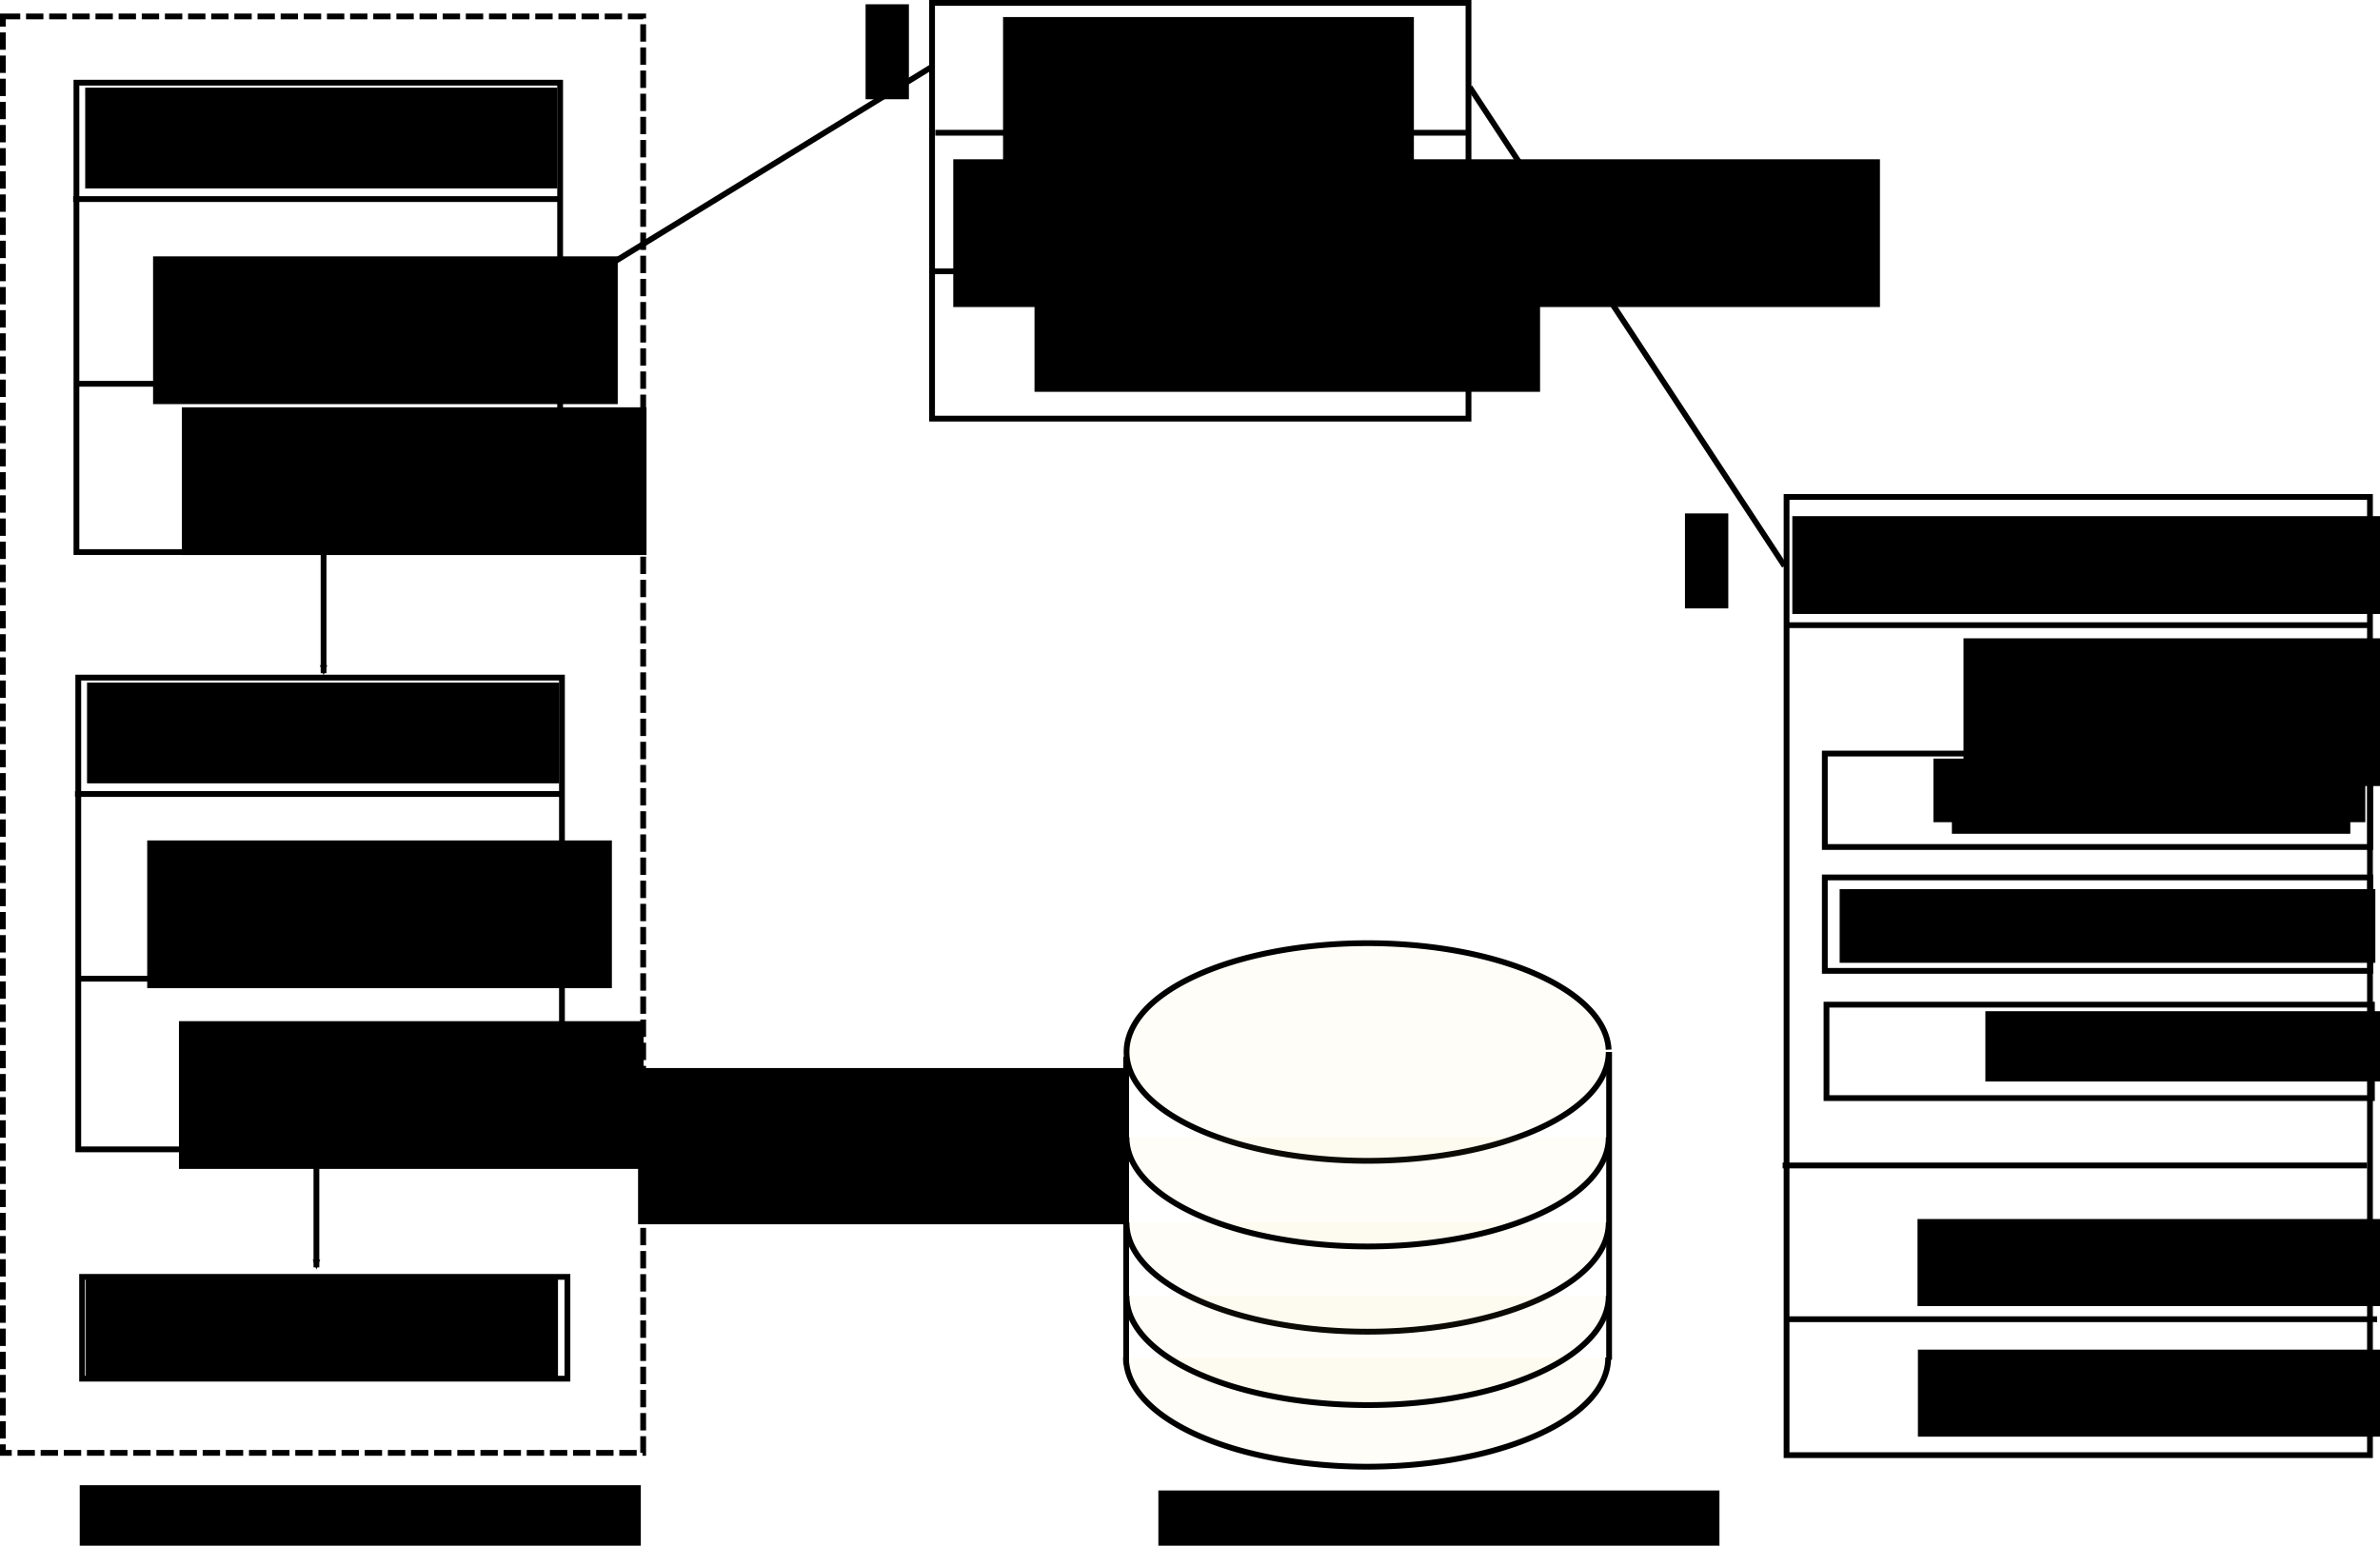 <?xml version="1.0" encoding="UTF-8" standalone="no"?>
<!-- Created with Inkscape (http://www.inkscape.org/) -->

<svg
   xmlns:dc="http://purl.org/dc/elements/1.1/"
   xmlns:cc="http://creativecommons.org/ns#"
   xmlns:rdf="http://www.w3.org/1999/02/22-rdf-syntax-ns#"
   xmlns:svg="http://www.w3.org/2000/svg"
   xmlns="http://www.w3.org/2000/svg"
   xmlns:sodipodi="http://sodipodi.sourceforge.net/DTD/sodipodi-0.dtd"
   xmlns:inkscape="http://www.inkscape.org/namespaces/inkscape"
   width="715.634"
   height="464.786"
   id="svg2"
   version="1.1"
   inkscape:version="0.47 r22583"
   sodipodi:docname="EXIGrammars.svg">
  <defs
     id="defs4">
    <marker
       inkscape:stockid="Arrow2Mstart"
       orient="auto"
       refY="0"
       refX="0"
       id="Arrow2Mstart"
       style="overflow:visible">
      <path
         id="path4153"
         style="font-size:12px;fill-rule:evenodd;stroke-width:0.625;stroke-linejoin:round"
         d="M 8.719,4.034 -2.207,0.016 8.719,-4.002 c -1.745,2.372 -1.735,5.617 -6e-7,8.035 z"
         transform="scale(0.6,0.6)" />
    </marker>
    <marker
       inkscape:stockid="Arrow2Mend"
       orient="auto"
       refY="0"
       refX="0"
       id="Arrow2Mend"
       style="overflow:visible">
      <path
         id="path4156"
         style="font-size:12px;fill-rule:evenodd;stroke-width:0.625;stroke-linejoin:round"
         d="M 8.719,4.034 -2.207,0.016 8.719,-4.002 c -1.745,2.372 -1.735,5.617 -6e-7,8.035 z"
         transform="scale(-0.6,-0.6)" />
    </marker>
    <inkscape:perspective
       sodipodi:type="inkscape:persp3d"
       inkscape:vp_x="0 : 526.18109 : 1"
       inkscape:vp_y="0 : 1000 : 0"
       inkscape:vp_z="744.09448 : 526.18109 : 1"
       inkscape:persp3d-origin="372.04724 : 350.78739 : 1"
       id="perspective10" />
    <inkscape:perspective
       id="perspective3604"
       inkscape:persp3d-origin="0.5 : 0.33333333 : 1"
       inkscape:vp_z="1 : 0.5 : 1"
       inkscape:vp_y="0 : 1000 : 0"
       inkscape:vp_x="0 : 0.5 : 1"
       sodipodi:type="inkscape:persp3d" />
    <inkscape:perspective
       id="perspective3604-5"
       inkscape:persp3d-origin="0.5 : 0.33333333 : 1"
       inkscape:vp_z="1 : 0.5 : 1"
       inkscape:vp_y="0 : 1000 : 0"
       inkscape:vp_x="0 : 0.5 : 1"
       sodipodi:type="inkscape:persp3d" />
    <inkscape:perspective
       id="perspective3604-54"
       inkscape:persp3d-origin="0.5 : 0.33333333 : 1"
       inkscape:vp_z="1 : 0.5 : 1"
       inkscape:vp_y="0 : 1000 : 0"
       inkscape:vp_x="0 : 0.5 : 1"
       sodipodi:type="inkscape:persp3d" />
    <inkscape:perspective
       id="perspective3660"
       inkscape:persp3d-origin="0.5 : 0.33333333 : 1"
       inkscape:vp_z="1 : 0.5 : 1"
       inkscape:vp_y="0 : 1000 : 0"
       inkscape:vp_x="0 : 0.5 : 1"
       sodipodi:type="inkscape:persp3d" />
    <inkscape:perspective
       id="perspective3695"
       inkscape:persp3d-origin="0.5 : 0.33333333 : 1"
       inkscape:vp_z="1 : 0.5 : 1"
       inkscape:vp_y="0 : 1000 : 0"
       inkscape:vp_x="0 : 0.5 : 1"
       sodipodi:type="inkscape:persp3d" />
    <inkscape:perspective
       id="perspective3726"
       inkscape:persp3d-origin="0.5 : 0.33333333 : 1"
       inkscape:vp_z="1 : 0.5 : 1"
       inkscape:vp_y="0 : 1000 : 0"
       inkscape:vp_x="0 : 0.5 : 1"
       sodipodi:type="inkscape:persp3d" />
    <inkscape:perspective
       id="perspective3997"
       inkscape:persp3d-origin="0.5 : 0.33333333 : 1"
       inkscape:vp_z="1 : 0.5 : 1"
       inkscape:vp_y="0 : 1000 : 0"
       inkscape:vp_x="0 : 0.5 : 1"
       sodipodi:type="inkscape:persp3d" />
    <inkscape:perspective
       id="perspective4028"
       inkscape:persp3d-origin="0.5 : 0.33333333 : 1"
       inkscape:vp_z="1 : 0.5 : 1"
       inkscape:vp_y="0 : 1000 : 0"
       inkscape:vp_x="0 : 0.5 : 1"
       sodipodi:type="inkscape:persp3d" />
    <inkscape:perspective
       id="perspective4128"
       inkscape:persp3d-origin="0.5 : 0.33333333 : 1"
       inkscape:vp_z="1 : 0.5 : 1"
       inkscape:vp_y="0 : 1000 : 0"
       inkscape:vp_x="0 : 0.5 : 1"
       sodipodi:type="inkscape:persp3d" />
    <inkscape:perspective
       id="perspective4159"
       inkscape:persp3d-origin="0.5 : 0.33333333 : 1"
       inkscape:vp_z="1 : 0.5 : 1"
       inkscape:vp_y="0 : 1000 : 0"
       inkscape:vp_x="0 : 0.5 : 1"
       sodipodi:type="inkscape:persp3d" />
    <inkscape:perspective
       id="perspective4190"
       inkscape:persp3d-origin="0.5 : 0.33333333 : 1"
       inkscape:vp_z="1 : 0.5 : 1"
       inkscape:vp_y="0 : 1000 : 0"
       inkscape:vp_x="0 : 0.5 : 1"
       sodipodi:type="inkscape:persp3d" />
    <inkscape:perspective
       id="perspective4244"
       inkscape:persp3d-origin="0.5 : 0.33333333 : 1"
       inkscape:vp_z="1 : 0.5 : 1"
       inkscape:vp_y="0 : 1000 : 0"
       inkscape:vp_x="0 : 0.5 : 1"
       sodipodi:type="inkscape:persp3d" />
    <inkscape:perspective
       id="perspective4275"
       inkscape:persp3d-origin="0.5 : 0.33333333 : 1"
       inkscape:vp_z="1 : 0.5 : 1"
       inkscape:vp_y="0 : 1000 : 0"
       inkscape:vp_x="0 : 0.5 : 1"
       sodipodi:type="inkscape:persp3d" />
    <inkscape:perspective
       id="perspective4306"
       inkscape:persp3d-origin="0.5 : 0.33333333 : 1"
       inkscape:vp_z="1 : 0.5 : 1"
       inkscape:vp_y="0 : 1000 : 0"
       inkscape:vp_x="0 : 0.5 : 1"
       sodipodi:type="inkscape:persp3d" />
    <inkscape:perspective
       id="perspective4358"
       inkscape:persp3d-origin="0.5 : 0.33333333 : 1"
       inkscape:vp_z="1 : 0.5 : 1"
       inkscape:vp_y="0 : 1000 : 0"
       inkscape:vp_x="0 : 0.5 : 1"
       sodipodi:type="inkscape:persp3d" />
    <inkscape:perspective
       id="perspective2939"
       inkscape:persp3d-origin="0.5 : 0.33333333 : 1"
       inkscape:vp_z="1 : 0.5 : 1"
       inkscape:vp_y="0 : 1000 : 0"
       inkscape:vp_x="0 : 0.5 : 1"
       sodipodi:type="inkscape:persp3d" />
    <inkscape:perspective
       id="perspective3262"
       inkscape:persp3d-origin="0.5 : 0.33333333 : 1"
       inkscape:vp_z="1 : 0.5 : 1"
       inkscape:vp_y="0 : 1000 : 0"
       inkscape:vp_x="0 : 0.5 : 1"
       sodipodi:type="inkscape:persp3d" />
    <inkscape:perspective
       id="perspective3293"
       inkscape:persp3d-origin="0.5 : 0.33333333 : 1"
       inkscape:vp_z="1 : 0.5 : 1"
       inkscape:vp_y="0 : 1000 : 0"
       inkscape:vp_x="0 : 0.5 : 1"
       sodipodi:type="inkscape:persp3d" />
    <inkscape:perspective
       id="perspective4582"
       inkscape:persp3d-origin="0.5 : 0.33333333 : 1"
       inkscape:vp_z="1 : 0.5 : 1"
       inkscape:vp_y="0 : 1000 : 0"
       inkscape:vp_x="0 : 0.5 : 1"
       sodipodi:type="inkscape:persp3d" />
    <marker
       inkscape:stockid="Arrow2Mend"
       orient="auto"
       refY="0"
       refX="0"
       id="Arrow2Mend-8"
       style="overflow:visible">
      <path
         id="path4156-6"
         style="font-size:12px;fill-rule:evenodd;stroke-width:0.625;stroke-linejoin:round"
         d="M 8.719,4.034 -2.207,0.016 8.719,-4.002 c -1.745,2.372 -1.735,5.617 -6e-7,8.035 z"
         transform="scale(-0.6,-0.6)" />
    </marker>
    <inkscape:perspective
       id="perspective4612"
       inkscape:persp3d-origin="0.5 : 0.33333333 : 1"
       inkscape:vp_z="1 : 0.5 : 1"
       inkscape:vp_y="0 : 1000 : 0"
       inkscape:vp_x="0 : 0.5 : 1"
       sodipodi:type="inkscape:persp3d" />
    <inkscape:perspective
       id="perspective4645"
       inkscape:persp3d-origin="0.5 : 0.33333333 : 1"
       inkscape:vp_z="1 : 0.5 : 1"
       inkscape:vp_y="0 : 1000 : 0"
       inkscape:vp_x="0 : 0.5 : 1"
       sodipodi:type="inkscape:persp3d" />
    <inkscape:perspective
       id="perspective4699"
       inkscape:persp3d-origin="0.5 : 0.33333333 : 1"
       inkscape:vp_z="1 : 0.5 : 1"
       inkscape:vp_y="0 : 1000 : 0"
       inkscape:vp_x="0 : 0.5 : 1"
       sodipodi:type="inkscape:persp3d" />
    <inkscape:perspective
       id="perspective4721"
       inkscape:persp3d-origin="0.5 : 0.33333333 : 1"
       inkscape:vp_z="1 : 0.5 : 1"
       inkscape:vp_y="0 : 1000 : 0"
       inkscape:vp_x="0 : 0.5 : 1"
       sodipodi:type="inkscape:persp3d" />
    <inkscape:perspective
       id="perspective4760"
       inkscape:persp3d-origin="0.5 : 0.33333333 : 1"
       inkscape:vp_z="1 : 0.5 : 1"
       inkscape:vp_y="0 : 1000 : 0"
       inkscape:vp_x="0 : 0.5 : 1"
       sodipodi:type="inkscape:persp3d" />
    <inkscape:perspective
       id="perspective5212"
       inkscape:persp3d-origin="0.5 : 0.33333333 : 1"
       inkscape:vp_z="1 : 0.5 : 1"
       inkscape:vp_y="0 : 1000 : 0"
       inkscape:vp_x="0 : 0.5 : 1"
       sodipodi:type="inkscape:persp3d" />
    <inkscape:perspective
       id="perspective5250"
       inkscape:persp3d-origin="0.5 : 0.33333333 : 1"
       inkscape:vp_z="1 : 0.5 : 1"
       inkscape:vp_y="0 : 1000 : 0"
       inkscape:vp_x="0 : 0.5 : 1"
       sodipodi:type="inkscape:persp3d" />
    <inkscape:perspective
       id="perspective5281"
       inkscape:persp3d-origin="0.5 : 0.33333333 : 1"
       inkscape:vp_z="1 : 0.5 : 1"
       inkscape:vp_y="0 : 1000 : 0"
       inkscape:vp_x="0 : 0.5 : 1"
       sodipodi:type="inkscape:persp3d" />
    <inkscape:perspective
       id="perspective5312"
       inkscape:persp3d-origin="0.5 : 0.33333333 : 1"
       inkscape:vp_z="1 : 0.5 : 1"
       inkscape:vp_y="0 : 1000 : 0"
       inkscape:vp_x="0 : 0.5 : 1"
       sodipodi:type="inkscape:persp3d" />
    <inkscape:perspective
       id="perspective5344"
       inkscape:persp3d-origin="0.5 : 0.33333333 : 1"
       inkscape:vp_z="1 : 0.5 : 1"
       inkscape:vp_y="0 : 1000 : 0"
       inkscape:vp_x="0 : 0.5 : 1"
       sodipodi:type="inkscape:persp3d" />
    <inkscape:perspective
       id="perspective5377"
       inkscape:persp3d-origin="0.5 : 0.33333333 : 1"
       inkscape:vp_z="1 : 0.5 : 1"
       inkscape:vp_y="0 : 1000 : 0"
       inkscape:vp_x="0 : 0.5 : 1"
       sodipodi:type="inkscape:persp3d" />
    <inkscape:perspective
       id="perspective5377-8"
       inkscape:persp3d-origin="0.5 : 0.33333333 : 1"
       inkscape:vp_z="1 : 0.5 : 1"
       inkscape:vp_y="0 : 1000 : 0"
       inkscape:vp_x="0 : 0.5 : 1"
       sodipodi:type="inkscape:persp3d" />
    <inkscape:perspective
       id="perspective5410"
       inkscape:persp3d-origin="0.5 : 0.33333333 : 1"
       inkscape:vp_z="1 : 0.5 : 1"
       inkscape:vp_y="0 : 1000 : 0"
       inkscape:vp_x="0 : 0.5 : 1"
       sodipodi:type="inkscape:persp3d" />
    <inkscape:perspective
       id="perspective5468"
       inkscape:persp3d-origin="0.5 : 0.33333333 : 1"
       inkscape:vp_z="1 : 0.5 : 1"
       inkscape:vp_y="0 : 1000 : 0"
       inkscape:vp_x="0 : 0.5 : 1"
       sodipodi:type="inkscape:persp3d" />
    <inkscape:perspective
       id="perspective5468-4"
       inkscape:persp3d-origin="0.5 : 0.33333333 : 1"
       inkscape:vp_z="1 : 0.5 : 1"
       inkscape:vp_y="0 : 1000 : 0"
       inkscape:vp_x="0 : 0.5 : 1"
       sodipodi:type="inkscape:persp3d" />
    <inkscape:perspective
       id="perspective5468-2"
       inkscape:persp3d-origin="0.5 : 0.33333333 : 1"
       inkscape:vp_z="1 : 0.5 : 1"
       inkscape:vp_y="0 : 1000 : 0"
       inkscape:vp_x="0 : 0.5 : 1"
       sodipodi:type="inkscape:persp3d" />
    <inkscape:perspective
       id="perspective5468-3"
       inkscape:persp3d-origin="0.5 : 0.33333333 : 1"
       inkscape:vp_z="1 : 0.5 : 1"
       inkscape:vp_y="0 : 1000 : 0"
       inkscape:vp_x="0 : 0.5 : 1"
       sodipodi:type="inkscape:persp3d" />
    <inkscape:perspective
       id="perspective5468-6"
       inkscape:persp3d-origin="0.5 : 0.33333333 : 1"
       inkscape:vp_z="1 : 0.5 : 1"
       inkscape:vp_y="0 : 1000 : 0"
       inkscape:vp_x="0 : 0.5 : 1"
       sodipodi:type="inkscape:persp3d" />
    <inkscape:perspective
       id="perspective5468-9"
       inkscape:persp3d-origin="0.5 : 0.33333333 : 1"
       inkscape:vp_z="1 : 0.5 : 1"
       inkscape:vp_y="0 : 1000 : 0"
       inkscape:vp_x="0 : 0.5 : 1"
       sodipodi:type="inkscape:persp3d" />
    <inkscape:perspective
       id="perspective5537"
       inkscape:persp3d-origin="0.5 : 0.33333333 : 1"
       inkscape:vp_z="1 : 0.5 : 1"
       inkscape:vp_y="0 : 1000 : 0"
       inkscape:vp_x="0 : 0.5 : 1"
       sodipodi:type="inkscape:persp3d" />
    <inkscape:perspective
       id="perspective5955"
       inkscape:persp3d-origin="0.5 : 0.33333333 : 1"
       inkscape:vp_z="1 : 0.5 : 1"
       inkscape:vp_y="0 : 1000 : 0"
       inkscape:vp_x="0 : 0.5 : 1"
       sodipodi:type="inkscape:persp3d" />
    <inkscape:perspective
       id="perspective5994"
       inkscape:persp3d-origin="0.5 : 0.33333333 : 1"
       inkscape:vp_z="1 : 0.5 : 1"
       inkscape:vp_y="0 : 1000 : 0"
       inkscape:vp_x="0 : 0.5 : 1"
       sodipodi:type="inkscape:persp3d" />
    <inkscape:perspective
       id="perspective3788"
       inkscape:persp3d-origin="0.5 : 0.33333333 : 1"
       inkscape:vp_z="1 : 0.5 : 1"
       inkscape:vp_y="0 : 1000 : 0"
       inkscape:vp_x="0 : 0.5 : 1"
       sodipodi:type="inkscape:persp3d" />
  </defs>
  <sodipodi:namedview
     id="base"
     pagecolor="#ffffff"
     bordercolor="#111c1a"
     borderopacity="0.624"
     inkscape:pageopacity="0"
     inkscape:pageshadow="2"
     inkscape:zoom="1.4047594"
     inkscape:cx="332.03452"
     inkscape:cy="213.15306"
     inkscape:document-units="px"
     inkscape:current-layer="layer2"
     showgrid="false"
     inkscape:snap-grids="true"
     inkscape:window-width="1680"
     inkscape:window-height="976"
     inkscape:window-x="0"
     inkscape:window-y="25"
     inkscape:window-maximized="1"
     showborder="false"
     borderlayer="false"
     inkscape:showpageshadow="false" />
  <g
     inkscape:groupmode="layer"
     id="layer2"
     inkscape:label="Layer 2"
     transform="translate(-47.994,-205.045)">
    <rect
       style="fill:none;stroke:#000000;stroke-width:1.74;stroke-miterlimit:4;stroke-opacity:1;stroke-dasharray:none"
       id="rect2816"
       width="145.441"
       height="141.145"
       x="70.976"
       y="229.907"
       ry="0" />
    <path
       style="fill:none;stroke:#000000;stroke-width:1.743px;stroke-linecap:butt;stroke-linejoin:miter;stroke-opacity:1"
       d="m 69.991,264.909 145.876,0"
       id="path3594" />
    <path
       style="fill:none;stroke:#000000;stroke-width:1.743px;stroke-linecap:butt;stroke-linejoin:miter;stroke-opacity:1"
       d="m 70.758,320.446 145.876,0"
       id="path3594-6" />
    <rect
       style="fill:none;stroke:#000000;stroke-width:1.74;stroke-miterlimit:4;stroke-opacity:1;stroke-dasharray:none"
       id="rect2816-0"
       width="161.299"
       height="125.009"
       x="328.255"
       y="205.915"
       ry="0" />
    <path
       style="fill:none;stroke:#000000;stroke-width:1.74;stroke-linecap:butt;stroke-linejoin:miter;stroke-miterlimit:4;stroke-opacity:1;stroke-dasharray:none"
       d="m 329.24,244.963 159.806,0"
       id="path3594-1" />
    <path
       style="fill:none;stroke:#000000;stroke-width:1.74;stroke-linecap:butt;stroke-linejoin:miter;stroke-miterlimit:4;stroke-opacity:1;stroke-dasharray:none;marker-end:none"
       d="M 215.879,294.087 328.198,225.132"
       id="path3797" />
    <flowRoot
       xml:space="preserve"
       id="flowRoot3981-8"
       style="font-size:10px;font-style:italic;font-weight:normal;fill:#000000;fill-opacity:1;stroke:none;font-family:Bitstream Vera Sans;-inkscape-font-specification:Bitstream Charter Italic"
       transform="matrix(1.52,0,0,1.999,67.235,-274.476)"><flowRegion
         id="flowRegion3983-1"><rect
           id="rect3985-7"
           width="8.571"
           height="14.286"
           x="158.571"
           y="240.523"
           style="font-size:10px" /></flowRegion><flowPara
         id="flowPara3987-5">*</flowPara></flowRoot>    <rect
       style="fill:none;stroke:#000000;stroke-width:1.74;stroke-miterlimit:4;stroke-opacity:1;stroke-dasharray:none"
       id="rect2816-3"
       width="145.437"
       height="141.854"
       x="71.53"
       y="408.798"
       ry="0" />
    <path
       style="fill:none;stroke:#000000;stroke-width:1.743px;stroke-linecap:butt;stroke-linejoin:miter;stroke-opacity:1"
       d="m 70.543,443.798 145.876,0"
       id="path3594-3" />
    <path
       style="fill:none;stroke:#000000;stroke-width:1.743px;stroke-linecap:butt;stroke-linejoin:miter;stroke-opacity:1"
       d="m 71.311,499.336 145.876,0"
       id="path3594-6-4" />
    <path
       style="fill:none;stroke:#000000;stroke-width:1.74;stroke-linecap:butt;stroke-linejoin:miter;stroke-miterlimit:4;stroke-opacity:1;stroke-dasharray:none;marker-end:url(#Arrow2Mend)"
       d="m 145.289,371.877 0,35.593"
       id="path4124" />
    <path
       style="fill:none;stroke:#000000;stroke-width:1.74;stroke-linecap:butt;stroke-linejoin:miter;stroke-miterlimit:4;stroke-opacity:1;stroke-dasharray:none;marker-end:url(#Arrow2Mend)"
       d="m 143.136,550.55 0,35.593"
       id="path4124-3" />
    <rect
       style="fill:#000000;fill-opacity:0;stroke:#000000;stroke-width:1.74;stroke-miterlimit:4;stroke-opacity:1;stroke-dasharray:none;stroke-dashoffset:0"
       id="rect4602"
       width="145.932"
       height="30.61"
       x="72.678"
       y="588.996" />
    <rect
       style="fill:#000000;fill-opacity:0;stroke:#000000;stroke-width:1.74;stroke-miterlimit:4;stroke-opacity:1;stroke-dasharray:5.22, 1.74;stroke-dashoffset:0"
       id="rect4635"
       width="192.525"
       height="431.926"
       x="48.864"
       y="209.988" />
    <path
       style="fill:none;stroke:#000000;stroke-width:1.74;stroke-linecap:butt;stroke-linejoin:miter;stroke-miterlimit:4;stroke-opacity:1;stroke-dasharray:none"
       d="m 328.484,286.62 159.805,0"
       id="path3594-6-40" />
    <path
       style="fill:none;stroke:#000000;stroke-width:1.74;stroke-linecap:butt;stroke-linejoin:miter;stroke-miterlimit:4;stroke-opacity:1;stroke-dasharray:none"
       d="m 585.773,393.032 174.736,0"
       id="path3594-1-8" />
    <flowRoot
       xml:space="preserve"
       id="flowRoot3636-9-5"
       style="font-size:8.426px;font-style:normal;font-weight:bold;text-align:center;text-anchor:middle;fill:#000000;fill-opacity:1;stroke:none;font-family:Bitstream Vera Sans;-inkscape-font-specification:Bitstream Charter Bold"
       transform="matrix(1.704,0,0,2.513,237.495,-74.127)"><flowRegion
         id="flowRegion3638-0-1"><rect
           id="rect3640-7-9"
           width="103.814"
           height="11.703"
           x="205.061"
           y="172.853"
           style="font-size:8.426px;font-style:normal;font-weight:bold;text-align:center;text-anchor:middle;-inkscape-font-specification:Bitstream Charter Bold" /></flowRegion><flowPara
         id="flowPara4101-9">GrammarProduction</flowPara></flowRoot>    <flowRoot
       xml:space="preserve"
       id="flowRoot3981-8-6"
       style="font-size:10px;font-style:italic;font-weight:normal;fill:#000000;fill-opacity:1;stroke:none;font-family:Bitstream Vera Sans;-inkscape-font-specification:Bitstream Charter Italic"
       transform="matrix(1.52,0,0,1.999,313.615,-121.374)"><flowRegion
         id="flowRegion3983-1-7"><rect
           id="rect3985-7-9"
           width="8.571"
           height="14.286"
           x="158.571"
           y="240.523"
           style="font-size:10px" /></flowRegion><flowPara
         id="flowPara3987-5-0">*</flowPara></flowRoot>    <path
       style="fill:none;stroke:#000000;stroke-width:1.75;stroke-linecap:butt;stroke-linejoin:miter;stroke-miterlimit:4;stroke-opacity:1;stroke-dasharray:none"
       d="m 584.014,555.495 175.734,0"
       id="path3594-6-40-5" />
    <path
       style="fill:none;stroke:#000000;stroke-width:1.74;stroke-linecap:butt;stroke-linejoin:miter;stroke-miterlimit:4;stroke-opacity:1;stroke-dasharray:none;marker-end:none"
       d="m 489.919,231.236 94.659,143.989"
       id="path4828" />
    <rect
       style="fill:#000000;fill-opacity:0;stroke:#000000;stroke-width:1.74;stroke-miterlimit:4;stroke-opacity:1;stroke-dasharray:none;stroke-dashoffset:0"
       id="rect5202"
       width="164.002"
       height="28.094"
       x="596.693"
       y="431.636" />
    <rect
       style="fill:#000000;fill-opacity:0;stroke:#000000;stroke-width:1.74;stroke-miterlimit:4;stroke-opacity:1;stroke-dasharray:none;stroke-dashoffset:0"
       id="rect5202-1"
       width="164.002"
       height="28.094"
       x="596.693"
       y="468.885" />
    <flowRoot
       xml:space="preserve"
       id="flowRoot5226"
       style="font-size:18px;font-style:italic;font-weight:normal;fill:#000000;fill-opacity:1;stroke:none;font-family:Bitstream Vera Sans;-inkscape-font-specification:Bitstream Charter Italic"
       transform="translate(69.119,119.673)"><flowRegion
         id="flowRegion5228"><rect
           id="rect5230"
           width="119.801"
           height="18.121"
           x="565.782"
           y="317.956" /></flowRegion><flowPara
         id="flowPara5232">E</flowPara></flowRoot>    <rect
       style="fill:#000000;fill-opacity:0;stroke:#000000;stroke-width:1.74;stroke-miterlimit:4;stroke-opacity:1;stroke-dasharray:none;stroke-dashoffset:0"
       id="rect5202-1-3"
       width="164.002"
       height="28.094"
       x="597.196"
       y="507.141" />
    <path
       style="fill:none;stroke:#000000;stroke-width:1.74;stroke-linecap:butt;stroke-linejoin:miter;stroke-miterlimit:4;stroke-opacity:1;stroke-dasharray:none"
       d="m 585.569,601.726 177.19,0"
       id="path5334" />
    <path
       transform="translate(650.347,487.058)"
       sodipodi:type="arc"
       style="fill:#eee368;fill-opacity:0.047;stroke:#000000;stroke-width:1.74;stroke-miterlimit:4;stroke-opacity:1;stroke-dasharray:none;stroke-dashoffset:0"
       id="path5367-0"
       sodipodi:cx="-191.27872"
       sodipodi:cy="126.17397"
       sodipodi:rx="72.484566"
       sodipodi:ry="32.718727"
       d="m -118.794,126.174 a 72.485,32.719 0 1 1 -144.969,0"
       sodipodi:start="0"
       sodipodi:end="3.1415927"
       sodipodi:open="true" />
    <path
       transform="translate(650.5,395.209)"
       sodipodi:type="arc"
       style="fill:#eee368;fill-opacity:0.047;stroke:#000000;stroke-width:1.74;stroke-miterlimit:4;stroke-opacity:1;stroke-dasharray:none;stroke-dashoffset:0"
       id="path5367-0-2"
       sodipodi:cx="-191.27872"
       sodipodi:cy="126.17397"
       sodipodi:rx="72.484566"
       sodipodi:ry="32.718727"
       d="m -118.794,126.174 a 72.485,32.719 0 1 1 -0.017,-0.716"
       sodipodi:start="0"
       sodipodi:end="6.2612925"
       sodipodi:open="true" />
    <path
       transform="translate(650.5,446.463)"
       sodipodi:type="arc"
       style="fill:#eee368;fill-opacity:0.047;stroke:#000000;stroke-width:1.74;stroke-miterlimit:4;stroke-opacity:1;stroke-dasharray:none;stroke-dashoffset:0"
       id="path5367-0-9"
       sodipodi:cx="-191.27872"
       sodipodi:cy="126.17397"
       sodipodi:rx="72.484566"
       sodipodi:ry="32.718727"
       d="m -118.794,126.174 a 72.485,32.719 0 1 1 -144.969,0"
       sodipodi:start="0"
       sodipodi:end="3.1415927"
       sodipodi:open="true" />
    <path
       transform="translate(650.5,468.531)"
       sodipodi:type="arc"
       style="fill:#eee368;fill-opacity:0.047;stroke:#000000;stroke-width:1.74;stroke-miterlimit:4;stroke-opacity:1;stroke-dasharray:none;stroke-dashoffset:0"
       id="path5367-0-4"
       sodipodi:cx="-191.27872"
       sodipodi:cy="126.17397"
       sodipodi:rx="72.484566"
       sodipodi:ry="32.718727"
       d="m -118.794,126.174 a 72.485,32.719 0 1 1 -144.969,0"
       sodipodi:start="0"
       sodipodi:end="3.1415927"
       sodipodi:open="true" />
    <path
       transform="translate(650.5,420.836)"
       sodipodi:type="arc"
       style="fill:#eee368;fill-opacity:0.047;stroke:#000000;stroke-width:1.74;stroke-miterlimit:4;stroke-opacity:1;stroke-dasharray:none;stroke-dashoffset:0"
       id="path5367-0-23"
       sodipodi:cx="-191.27872"
       sodipodi:cy="126.17397"
       sodipodi:rx="72.484566"
       sodipodi:ry="32.718727"
       d="m -118.794,126.174 a 72.485,32.719 0 1 1 -144.969,0"
       sodipodi:start="0"
       sodipodi:end="3.1415927"
       sodipodi:open="true" />
    <path
       style="fill:none;stroke:#000000;stroke-width:1.74;stroke-linecap:butt;stroke-linejoin:miter;stroke-miterlimit:4;stroke-opacity:1;stroke-dasharray:none"
       d="m 386.611,522.793 0,92.543"
       id="path5518" />
    <path
       style="fill:none;stroke:#000000;stroke-width:1.74;stroke-linecap:butt;stroke-linejoin:miter;stroke-miterlimit:4;stroke-opacity:1;stroke-dasharray:none"
       d="m 531.832,521.369 0,92.543"
       id="path5518-3" />
    <path
       style="fill:none;stroke:#000000;stroke-width:1.74;stroke-linecap:butt;stroke-linejoin:miter;stroke-miterlimit:4;stroke-opacity:1;stroke-dasharray:none;marker-start:url(#Arrow2Mstart);marker-end:url(#Arrow2Mend-8)"
       d="m 248.055,568.352 133.316,0"
       id="path5559" />
  </g>
  <g
     inkscape:groupmode="layer"
     id="layer4"
     inkscape:label="Labels"
     transform="translate(21.125,-85.372)">
    <flowRoot
       xml:space="preserve"
       id="flowRoot3636"
       style="font-size:8.426px;font-style:normal;font-weight:bold;text-align:center;text-anchor:middle;fill:#000000;fill-opacity:1;stroke:none;font-family:Bitstream Vera Sans;-inkscape-font-specification:Bitstream Charter Bold"
       transform="matrix(1.704,0,0,2.513,-344.93,-322.65)"><flowRegion
         id="flowRegion3638"><rect
           id="rect3640"
           width="83.328"
           height="12.058"
           x="205.061"
           y="172.853"
           style="font-size:8.426px;font-style:normal;font-weight:bold;text-align:center;text-anchor:middle;-inkscape-font-specification:Bitstream Charter Bold" /></flowRegion><flowPara
         id="flowPara3642">EXI Grammar</flowPara></flowRoot>    <flowRoot
       xml:space="preserve"
       id="flowRoot3644-8-4"
       style="font-size:9.178px;font-style:italic;font-weight:normal;fill:#000000;fill-opacity:1;stroke:none;font-family:Bitstream Vera Sans;-inkscape-font-specification:Bitstream Charter Italic"
       transform="matrix(1.52,0,0,1.999,-70.296,-303.218)"><flowRegion
         id="flowRegion3646-9-0"><rect
           id="rect3648-0-0"
           width="91.924"
           height="22.223"
           x="62.629"
           y="232.957"
           style="font-size:9.178px" /></flowRegion><flowPara
         id="flowPara3650-2-8">GrammarRules</flowPara></flowRoot>    <flowRoot
       xml:space="preserve"
       id="flowRoot3644-6"
       style="font-size:9.178px;font-style:italic;font-weight:normal;fill:#000000;fill-opacity:1;stroke:none;font-family:Bitstream Vera Sans;-inkscape-font-specification:Bitstream Charter Italic"
       transform="matrix(1.52,0,0,1.999,-61.644,-257.834)"><flowRegion
         id="flowRegion3646-0"><rect
           id="rect3648-4"
           width="91.924"
           height="22.223"
           x="62.629"
           y="232.957"
           style="font-size:9.178px" /></flowRegion><flowPara
         id="flowPara3650-6">nextInStack</flowPara></flowRoot>    <flowRoot
       xml:space="preserve"
       id="flowRoot3636-3"
       style="font-size:8.426px;font-style:normal;font-weight:bold;text-align:center;text-anchor:middle;fill:#000000;fill-opacity:1;stroke:none;font-family:Bitstream Vera Sans;-inkscape-font-specification:Bitstream Charter Bold"
       transform="matrix(1.704,0,0,2.513,-344.378,-143.761)"><flowRegion
         id="flowRegion3638-9"><rect
           id="rect3640-72"
           width="83.328"
           height="12.058"
           x="205.061"
           y="172.853"
           style="font-size:8.426px;font-style:normal;font-weight:bold;text-align:center;text-anchor:middle;-inkscape-font-specification:Bitstream Charter Bold" /></flowRegion><flowPara
         id="flowPara3642-5">EXI Grammar</flowPara></flowRoot>    <flowRoot
       xml:space="preserve"
       id="flowRoot3644-8"
       style="font-size:9.178px;font-style:italic;font-weight:normal;fill:#000000;fill-opacity:1;stroke:none;font-family:Bitstream Vera Sans;-inkscape-font-specification:Bitstream Charter Italic"
       transform="matrix(1.52,0,0,1.999,-72.058,-127.593)"><flowRegion
         id="flowRegion3646-9"><rect
           id="rect3648-0"
           width="91.924"
           height="22.223"
           x="62.629"
           y="232.957"
           style="font-size:9.178px" /></flowRegion><flowPara
         id="flowPara3650-2">GrammarRules</flowPara></flowRoot>    <flowRoot
       xml:space="preserve"
       id="flowRoot3644-6-4"
       style="font-size:9.178px;font-style:italic;font-weight:normal;fill:#000000;fill-opacity:1;stroke:none;font-family:Bitstream Vera Sans;-inkscape-font-specification:Bitstream Charter Italic"
       transform="matrix(1.52,0,0,1.999,-62.515,-73.249)"><flowRegion
         id="flowRegion3646-0-7"><rect
           id="rect3648-4-6"
           width="91.924"
           height="22.223"
           x="62.629"
           y="232.957"
           style="font-size:9.178px" /></flowRegion><flowPara
         id="flowPara3650-6-5">nextInStack</flowPara></flowRoot>    <flowRoot
       xml:space="preserve"
       id="flowRoot3636-4"
       style="font-size:8.426px;font-style:normal;font-weight:bold;text-align:center;text-anchor:middle;fill:#000000;fill-opacity:1;stroke:none;font-family:Bitstream Vera Sans;-inkscape-font-specification:Bitstream Charter Bold"
       transform="matrix(1.704,0,0,2.513,-344.759,35.124)"><flowRegion
         id="flowRegion3638-2"><rect
           id="rect3640-0"
           width="83.328"
           height="12.058"
           x="205.061"
           y="172.853"
           style="font-size:8.426px;font-style:normal;font-weight:bold;text-align:center;text-anchor:middle;-inkscape-font-specification:Bitstream Charter Bold" /></flowRegion><flowPara
         id="flowPara3642-65">NULL</flowPara></flowRoot>    <flowRoot
       xml:space="preserve"
       id="flowRoot5978"
       style="font-size:18px;font-style:italic;font-weight:normal;fill:#000000;fill-opacity:1;stroke:none;font-family:Bitstream Vera Sans;-inkscape-font-specification:Bitstream Charter Italic"
       transform="translate(10.678,-5.695)"><flowRegion
         id="flowRegion5980"><rect
           id="rect5982"
           width="168.712"
           height="28.475"
           x="-7.831"
           y="537.662" /></flowRegion><flowPara
         id="flowPara5984">Grammar Stack</flowPara></flowRoot>    <flowRoot
       xml:space="preserve"
       id="flowRoot3636-9"
       style="font-size:8.426px;font-style:normal;font-weight:bold;text-align:center;text-anchor:middle;fill:#000000;fill-opacity:1;stroke:none;font-family:Bitstream Vera Sans;-inkscape-font-specification:Bitstream Charter Bold"
       transform="matrix(1.704,0,0,2.513,-68.943,-343.881)"><flowRegion
         id="flowRegion3638-0"><rect
           id="rect3640-7"
           width="72.493"
           height="21.719"
           x="205.061"
           y="172.853"
           style="font-size:8.426px;font-style:normal;font-weight:bold;text-align:center;text-anchor:middle;-inkscape-font-specification:Bitstream Charter Bold" /></flowRegion><flowPara
         id="flowPara4101">GrammarRule</flowPara></flowRoot>    <flowRoot
       xml:space="preserve"
       id="flowRoot3644-8-4-4"
       style="font-size:9.178px;font-style:italic;font-weight:normal;fill:#000000;fill-opacity:1;stroke:none;font-family:Bitstream Vera Sans;-inkscape-font-specification:Bitstream Charter Italic"
       transform="matrix(1.52,0,0,1.999,170.312,-332.413)"><flowRegion
         id="flowRegion3646-9-0-2"><rect
           id="rect3648-0-0-9"
           width="183.318"
           height="22.223"
           x="62.629"
           y="232.957"
           style="font-size:9.178px" /></flowRegion><flowPara
         id="flowPara3650-2-8-6">GrammarProductions</flowPara></flowRoot>    <flowRoot
       xml:space="preserve"
       id="flowRoot4744"
       style="font-size:16px;font-style:italic;font-weight:normal;fill:#000000;fill-opacity:1;stroke:none;font-family:Bitstream Vera Sans;-inkscape-font-specification:Bitstream Charter Italic"
       transform="translate(25.168,2.013)"><flowRegion
         id="flowRegion4746"><rect
           id="rect4748"
           width="152.016"
           height="26.175"
           x="264.77"
           y="175"
           style="font-size:16px" /></flowRegion><flowPara
         id="flowPara4750">NonTerminal</flowPara></flowRoot>    <flowRoot
       xml:space="preserve"
       id="flowRoot5978-8"
       style="font-size:18px;font-style:italic;font-weight:normal;fill:#000000;fill-opacity:1;stroke:none;font-family:Bitstream Vera Sans;-inkscape-font-specification:Bitstream Charter Italic"
       transform="translate(335.011,-4.106)"><flowRegion
         id="flowRegion5980-1"><rect
           id="rect5982-5"
           width="168.712"
           height="28.475"
           x="-7.831"
           y="537.662" /></flowRegion><flowPara
         id="flowPara5984-3">Grammar Pool</flowPara></flowRoot>    <flowRoot
       xml:space="preserve"
       id="flowRoot4744-8-0"
       style="font-size:16px;font-style:italic;font-weight:normal;fill:#000000;fill-opacity:1;stroke:none;font-family:Bitstream Vera Sans;-inkscape-font-specification:Bitstream Charter Italic"
       transform="translate(290.794,316.198)"><flowRegion
         id="flowRegion4746-1-0"><rect
           id="rect4748-8-5"
           width="152.016"
           height="26.175"
           x="264.77"
           y="175"
           style="font-size:16px" /></flowRegion><flowPara
         id="flowPara4750-9-0">Event Code</flowPara></flowRoot>    <flowRoot
       xml:space="preserve"
       id="flowRoot4744-8"
       style="font-size:16px;font-style:italic;font-weight:normal;fill:#000000;fill-opacity:1;stroke:none;font-family:Bitstream Vera Sans;-inkscape-font-specification:Bitstream Charter Italic"
       transform="translate(290.676,276.93)"><flowRegion
         id="flowRegion4746-1"><rect
           id="rect4748-8"
           width="152.016"
           height="26.175"
           x="264.77"
           y="175"
           style="font-size:16px" /></flowRegion><flowPara
         id="flowPara4750-9">NonTerminal</flowPara></flowRoot>    <flowRoot
       xml:space="preserve"
       id="flowRoot5326"
       style="font-size:16px;font-style:italic;font-weight:normal;fill:#000000;fill-opacity:1;stroke:none;font-family:Bitstream Vera Sans;-inkscape-font-specification:Bitstream Charter Italic"
       transform="translate(35.236,-1.007)"><flowRegion
         id="flowRegion5328"><rect
           id="rect5330"
           width="139.935"
           height="21.141"
           x="540.614"
           y="390.441"
           style="font-size:16px" /></flowRegion><flowPara
         id="flowPara5332">QName</flowPara></flowRoot>    <flowRoot
       xml:space="preserve"
       id="flowRoot5234"
       style="font-size:16px;font-style:italic;font-weight:normal;fill:#000000;fill-opacity:1;stroke:none;font-family:Bitstream Vera Sans;-inkscape-font-specification:Bitstream Charter Italic"
       transform="translate(-21.67,36.794)"><flowRegion
         id="flowRegion5236"><rect
           id="rect5238"
           width="161.077"
           height="22.148"
           x="553.702"
           y="315.943"
           style="font-size:16px" /></flowRegion><flowPara
         id="flowPara5240">Content Value Type</flowPara></flowRoot>    <flowRoot
       xml:space="preserve"
       id="flowRoot5234-0"
       style="font-size:16px;font-style:italic;font-weight:normal;fill:#000000;fill-opacity:1;stroke:none;font-family:Bitstream Vera Sans;-inkscape-font-specification:Bitstream Charter Italic"
       transform="translate(6.519,-2.468)"><flowRegion
         id="flowRegion5236-7"><rect
           id="rect5238-8"
           width="129.868"
           height="19.128"
           x="553.702"
           y="315.943"
           style="font-size:16px" /></flowRegion><flowPara
         id="flowPara5240-3">Event Type</flowPara></flowRoot>    <flowRoot
       xml:space="preserve"
       id="flowRoot3644-8-4-4-9"
       style="font-size:9.178px;font-style:italic;font-weight:normal;fill:#000000;fill-opacity:1;stroke:none;font-family:Bitstream Vera Sans;-inkscape-font-specification:Bitstream Charter Italic"
       transform="matrix(1.52,0,0,1.999,474.076,-188.372)"><flowRegion
         id="flowRegion3646-9-0-2-7"><rect
           id="rect3648-0-0-9-6"
           width="183.318"
           height="22.223"
           x="62.629"
           y="232.957"
           style="font-size:9.178px" /></flowRegion><flowPara
         id="flowPara3650-2-8-6-6">EXI Event</flowPara></flowRoot>    <rect
       transform="translate(-69.119,-119.673)"
       style="fill:none;stroke:#000000;stroke-width:1.74;stroke-miterlimit:4;stroke-opacity:1;stroke-dasharray:none"
       id="rect2816-0-5"
       width="175.421"
       height="288.128"
       x="585.191"
       y="354.473"
       ry="0" />
    <flowRoot
       xml:space="preserve"
       id="flowRoot5978-8-4"
       style="font-size:16;font-style:normal;font-weight:normal;text-align:center;text-anchor:middle;fill:#000000;fill-opacity:1;stroke:none;font-family:Bitstream Vera Sans;-inkscape-font-specification:Andale Mono"
       transform="translate(176.427,-117.611)"><flowRegion
         id="flowRegion5980-1-5"><rect
           id="rect5982-5-2"
           width="146.644"
           height="46.983"
           x="-5.695"
           y="524.137"
           style="font-size:16;font-style:normal;font-weight:normal;text-align:center;text-anchor:middle;-inkscape-font-specification:Andale Mono" /></flowRegion><flowPara
         id="flowPara5984-3-0">QName Indexed</flowPara><flowPara
         id="flowPara3811">access</flowPara></flowRoot>  </g>
</svg>
